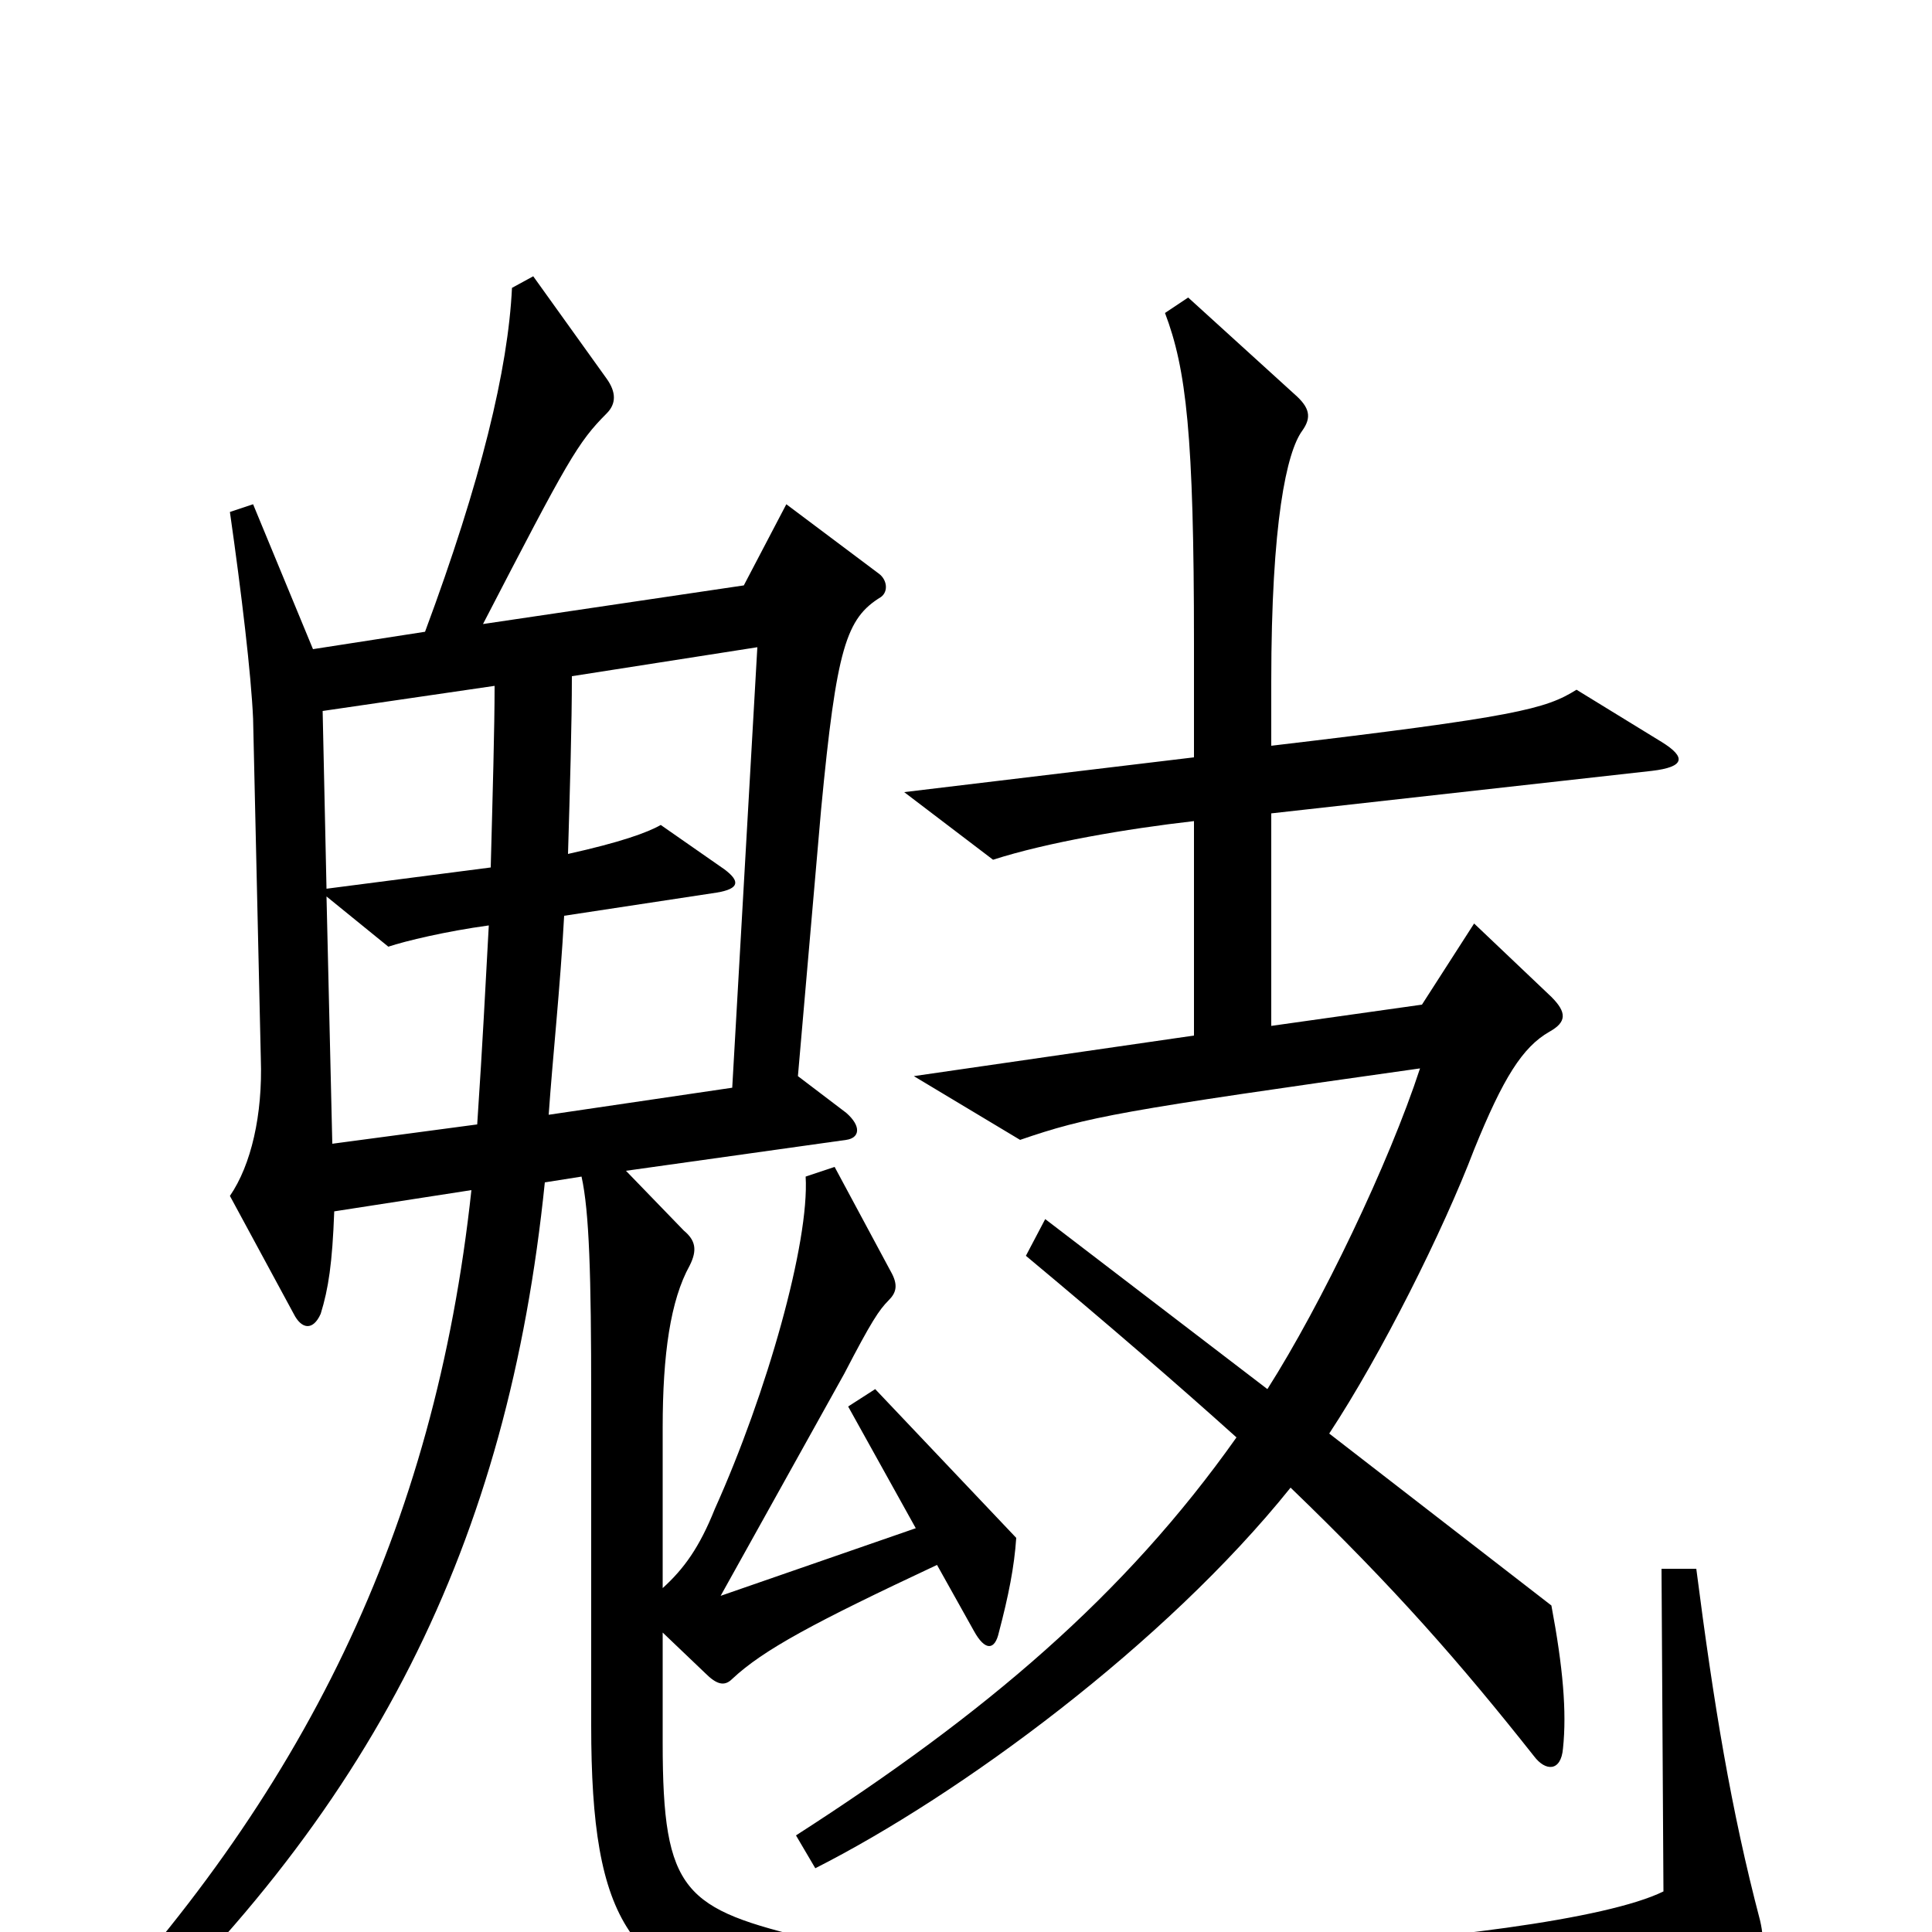 <svg xmlns="http://www.w3.org/2000/svg" viewBox="0 -1000 1000 1000">
	<path fill="#000000" d="M860 -616L816 -643C800 -633 785 -629 658 -614V-647C658 -730 666 -766 674 -777C679 -784 678 -789 670 -796L615 -846L603 -838C614 -809 618 -775 618 -667V-608L468 -590L514 -555C542 -564 583 -571 618 -575V-464L473 -443L528 -410C563 -422 579 -425 735 -447C719 -398 684 -325 656 -281L541 -369L531 -350C573 -315 610 -283 640 -256C582 -174 510 -113 412 -50L422 -33C497 -71 603 -149 668 -230C722 -178 756 -139 794 -91C800 -83 808 -83 809 -95C811 -114 809 -137 803 -169L688 -258C715 -299 747 -363 763 -405C778 -442 788 -458 802 -466C811 -471 811 -476 803 -484L763 -522L736 -480L658 -469V-579L855 -601C872 -603 873 -608 860 -616ZM911 -6C896 -63 887 -118 878 -188H860L861 -21C802 8 509 23 421 4C354 -12 343 -20 343 -98V-155L365 -134C371 -128 375 -127 379 -131C395 -146 421 -160 485 -190L504 -156C510 -145 515 -146 517 -155C522 -174 525 -189 526 -204L453 -281L439 -272L474 -209L373 -174L437 -289C451 -316 455 -322 460 -327C464 -331 465 -335 461 -342L432 -396L417 -391C419 -357 397 -279 370 -219C362 -199 354 -188 343 -178V-261C343 -299 347 -327 357 -345C361 -353 360 -358 354 -363L324 -394L438 -410C445 -411 446 -417 438 -424L413 -443L425 -581C433 -665 438 -680 456 -691C460 -694 459 -700 455 -703L407 -739L385 -697L250 -677C294 -762 299 -771 314 -786C319 -791 319 -797 314 -804L276 -857L265 -851C263 -809 249 -751 220 -673L162 -664L131 -739L119 -735C125 -693 130 -651 131 -628L135 -452C136 -423 130 -397 119 -381L152 -320C156 -312 162 -311 166 -320C170 -333 172 -346 173 -373L244 -384C225 -208 157 -70 34 59L46 73C194 -61 263 -202 282 -388L301 -391C305 -373 306 -340 306 -277V-107C306 -4 326 25 404 40C488 56 797 53 901 17C912 12 914 7 911 -6ZM256 -645C256 -623 255 -589 254 -551L169 -540L167 -632ZM392 -665L379 -437L284 -423C286 -452 290 -489 292 -526L371 -538C383 -540 383 -544 375 -550L342 -573C335 -569 321 -564 294 -558C295 -592 296 -625 296 -650ZM253 -521C251 -485 250 -463 247 -418L172 -408L169 -536L201 -510C210 -513 231 -518 253 -521Z"/>
</svg>